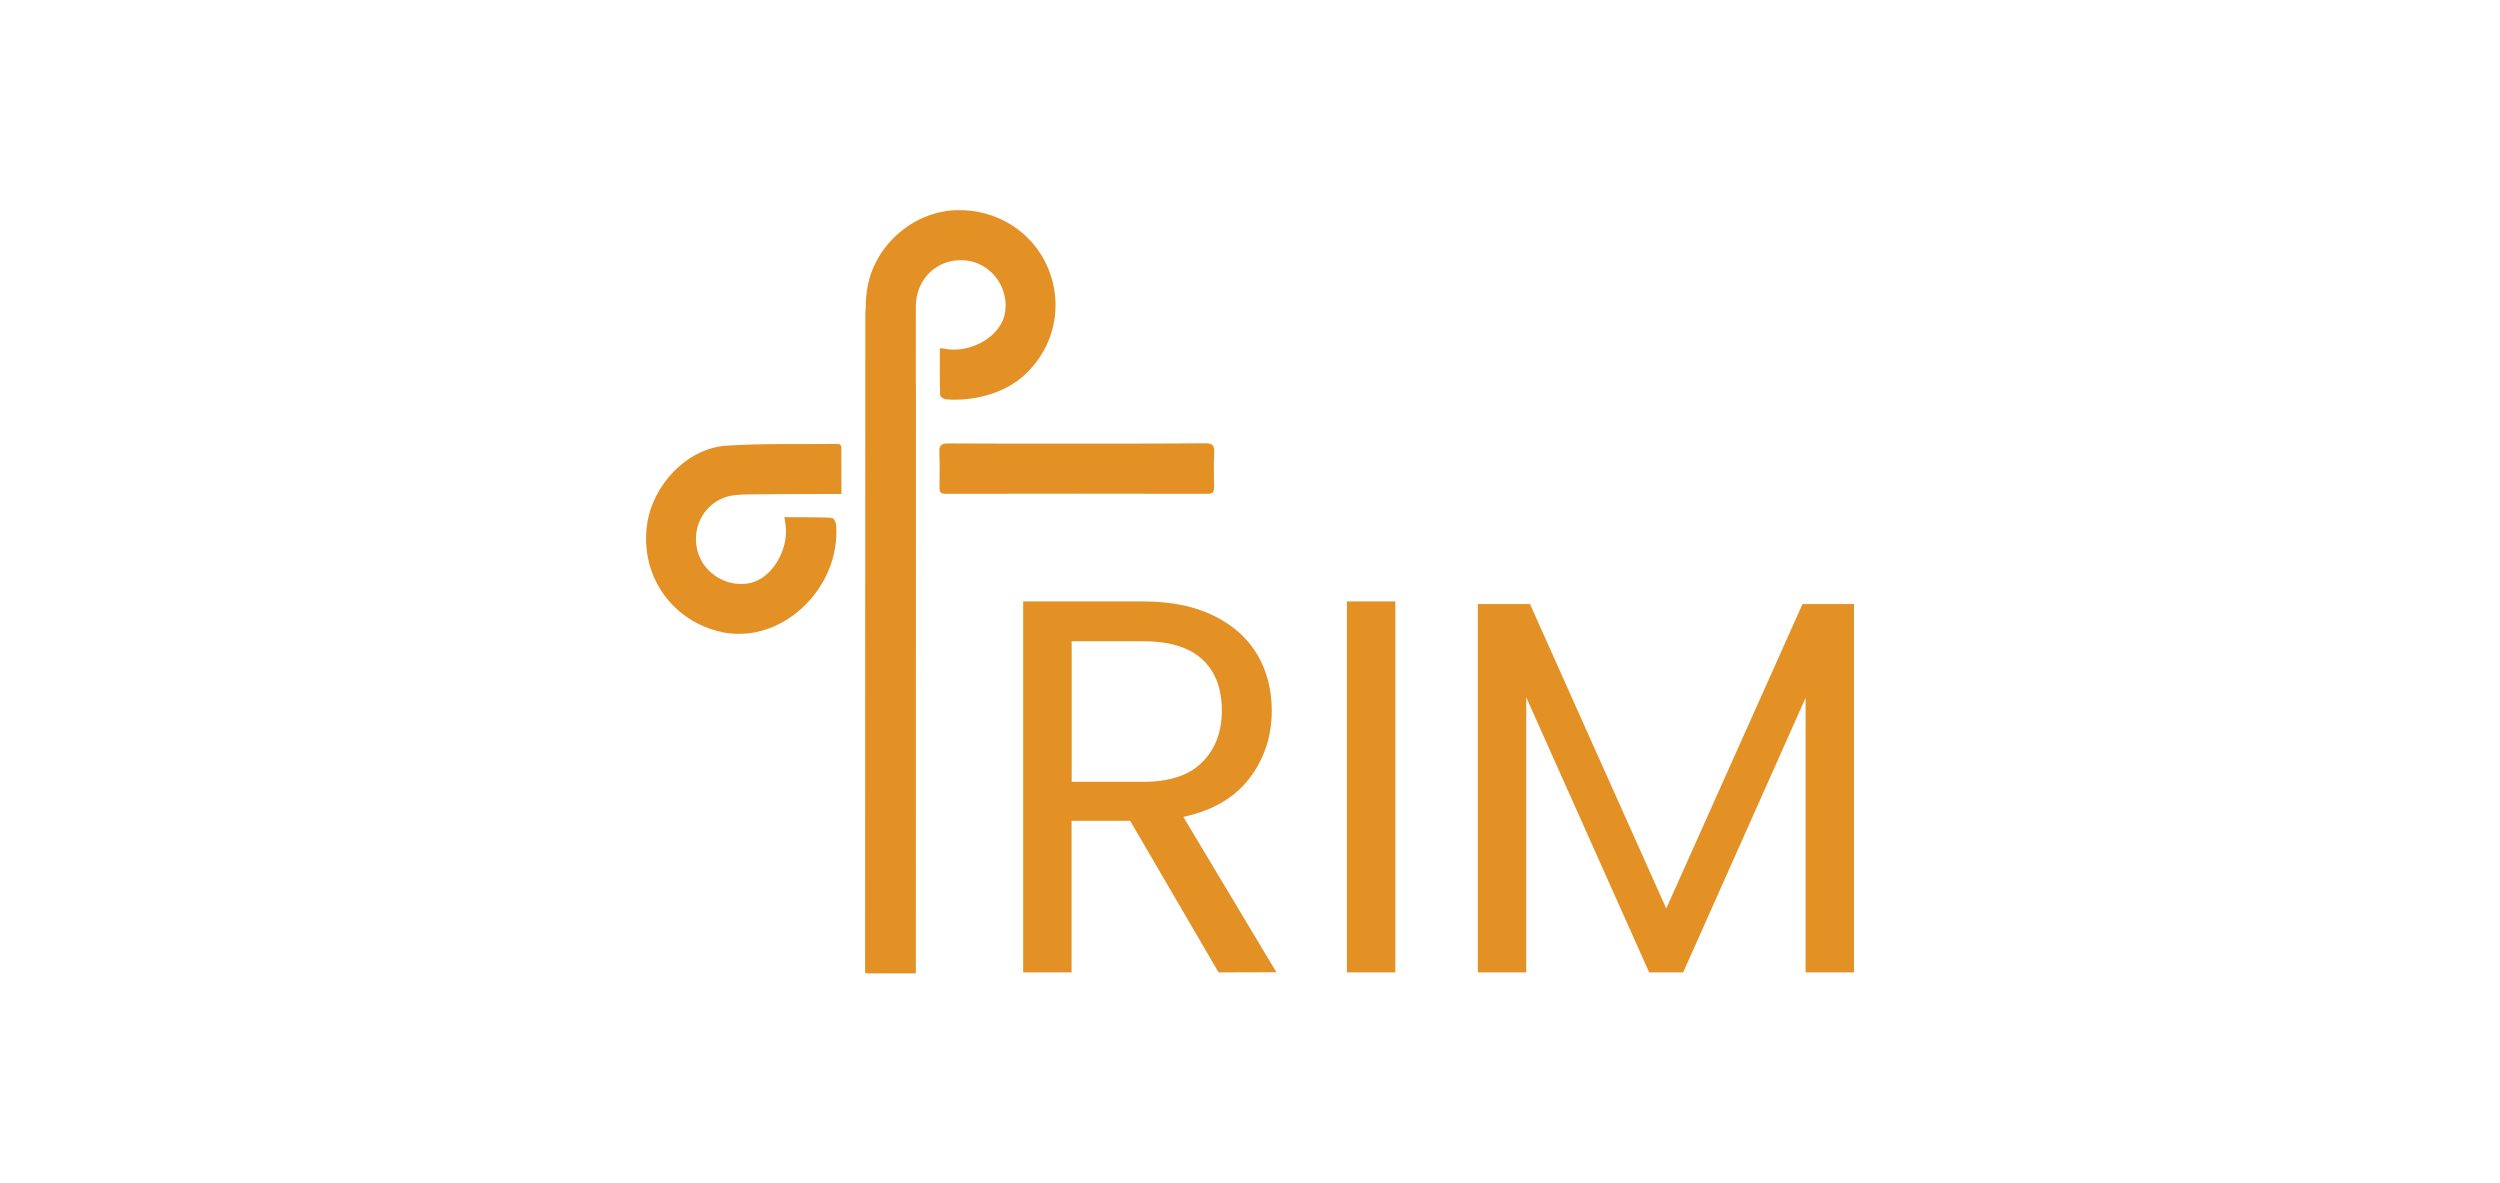 <?xml version="1.0" encoding="utf-8"?>
<!-- Generator: Adobe Illustrator 25.4.1, SVG Export Plug-In . SVG Version: 6.00 Build 0)  -->
<svg version="1.1" id="Layer_1" xmlns="http://www.w3.org/2000/svg" xmlns:xlink="http://www.w3.org/1999/xlink" x="0px" y="0px"
	 viewBox="0 0 300 142" style="enable-background:new 0 0 300 142;" xml:space="preserve">
<style type="text/css">
	.st0{fill:#E39125;}
</style>
<g>
	<g>
		<path class="st0" d="M146.23,116.69L135.62,98.5h-7.03v18.19h-5.81V72.17h14.37c3.36,0,6.21,0.58,8.53,1.73
			c2.32,1.15,4.05,2.7,5.2,4.66c1.15,1.95,1.73,4.19,1.73,6.7c0,3.07-0.88,5.78-2.66,8.11c-1.76,2.34-4.42,3.89-7.95,4.66
			l11.17,18.64L146.23,116.69L146.23,116.69z M128.6,93.82h8.56c3.15,0,5.52-0.77,7.09-2.34c1.57-1.55,2.37-3.63,2.37-6.22
			c0-2.64-0.78-4.69-2.34-6.13c-1.55-1.44-3.92-2.18-7.12-2.18h-8.56V93.82L128.6,93.82z"/>
		<path class="st0" d="M167.44,72.17v44.52h-5.81V72.17H167.44z"/>
		<path class="st0" d="M222.48,72.49v44.2h-5.81V83.74l-14.69,32.95h-4.08l-14.75-33.01v33.01h-5.81v-44.2h6.26l16.35,36.53
			l16.35-36.53H222.48z"/>
	</g>
</g>
<g>
	<g>
		<path class="st0" d="M112.78,41.79c0,1.94-0.02,3.78,0.03,5.62c0,0.19,0.45,0.5,0.7,0.51c3.28,0.27,7.04-0.7,9.46-2.94
			c3.6-3.34,4.67-8.39,2.78-12.85c-1.84-4.35-6.19-7.07-11.03-6.91c-5.34,0.18-10.08,4.51-10.71,9.81c-0.1,0.77-0.14,1.55-0.14,2.32
			c0,33.14-0.02,44.84-0.02,77.98c0,1.62-0.21,1.46,1.5,1.46c1.47,0,2.93,0,4.53,0c0-0.51,0-0.94,0-1.36
			c0-33.36,0.02-45.3,0.02-78.67c0-3.31,2.61-5.78,5.86-5.52c3.06,0.24,5.31,3.12,4.86,6.21c-0.45,3.02-4.34,5.04-7.33,4.38
			C113.17,41.82,113.05,41.82,112.78,41.79z"/>
		<path class="st0" d="M94.15,62.11c0.05,0.4,0.1,0.67,0.13,0.96c0.35,2.8-1.54,6.3-4.29,6.9c-2.64,0.56-5.42-1.06-6.22-3.62
			c-0.85-2.69,0.45-5.6,3.09-6.62c0.83-0.32,1.81-0.38,2.7-0.4c3.44-0.05,6.86-0.03,10.31-0.05c0.32,0,0.62,0,1.1,0
			c0-0.99,0-1.92,0-2.86c0-0.83-0.02-1.68,0-2.51c0.02-0.42-0.1-0.66-0.58-0.64c-4.42,0.06-8.83-0.08-13.23,0.21
			c-4.7,0.32-8.88,4.7-9.52,9.52c-0.8,5.9,2.75,11.23,8.5,12.74c7.44,1.95,14.82-5.12,14.19-12.8c-0.02-0.29-0.3-0.77-0.46-0.77
			C97.98,62.08,96.11,62.11,94.15,62.11z"/>
		<path class="st0" d="M129.22,53.23c-5.14,0-10.27,0.02-15.41-0.02c-0.82,0-1.12,0.19-1.09,1.06c0.06,1.41,0.03,2.83,0.02,4.24
			c-0.02,0.56,0.18,0.75,0.75,0.75c10.48-0.02,20.95-0.02,31.43,0c0.64,0,0.78-0.24,0.77-0.82c-0.03-1.39-0.05-2.77,0.02-4.16
			c0.03-0.82-0.21-1.09-1.06-1.09C139.49,53.24,134.35,53.23,129.22,53.23z"/>
	</g>
</g>
<path class="st0" d="M103.83,116.79l0.04-79.43c0,0,2.4-3.66,3.46-0.75s2.56,9.76,2.56,9.76l-0.02,70.41L103.83,116.79z"/>
<polygon class="st0" points="94.04,62.08 99.72,62.12 98.57,66.27 "/>
</svg>
